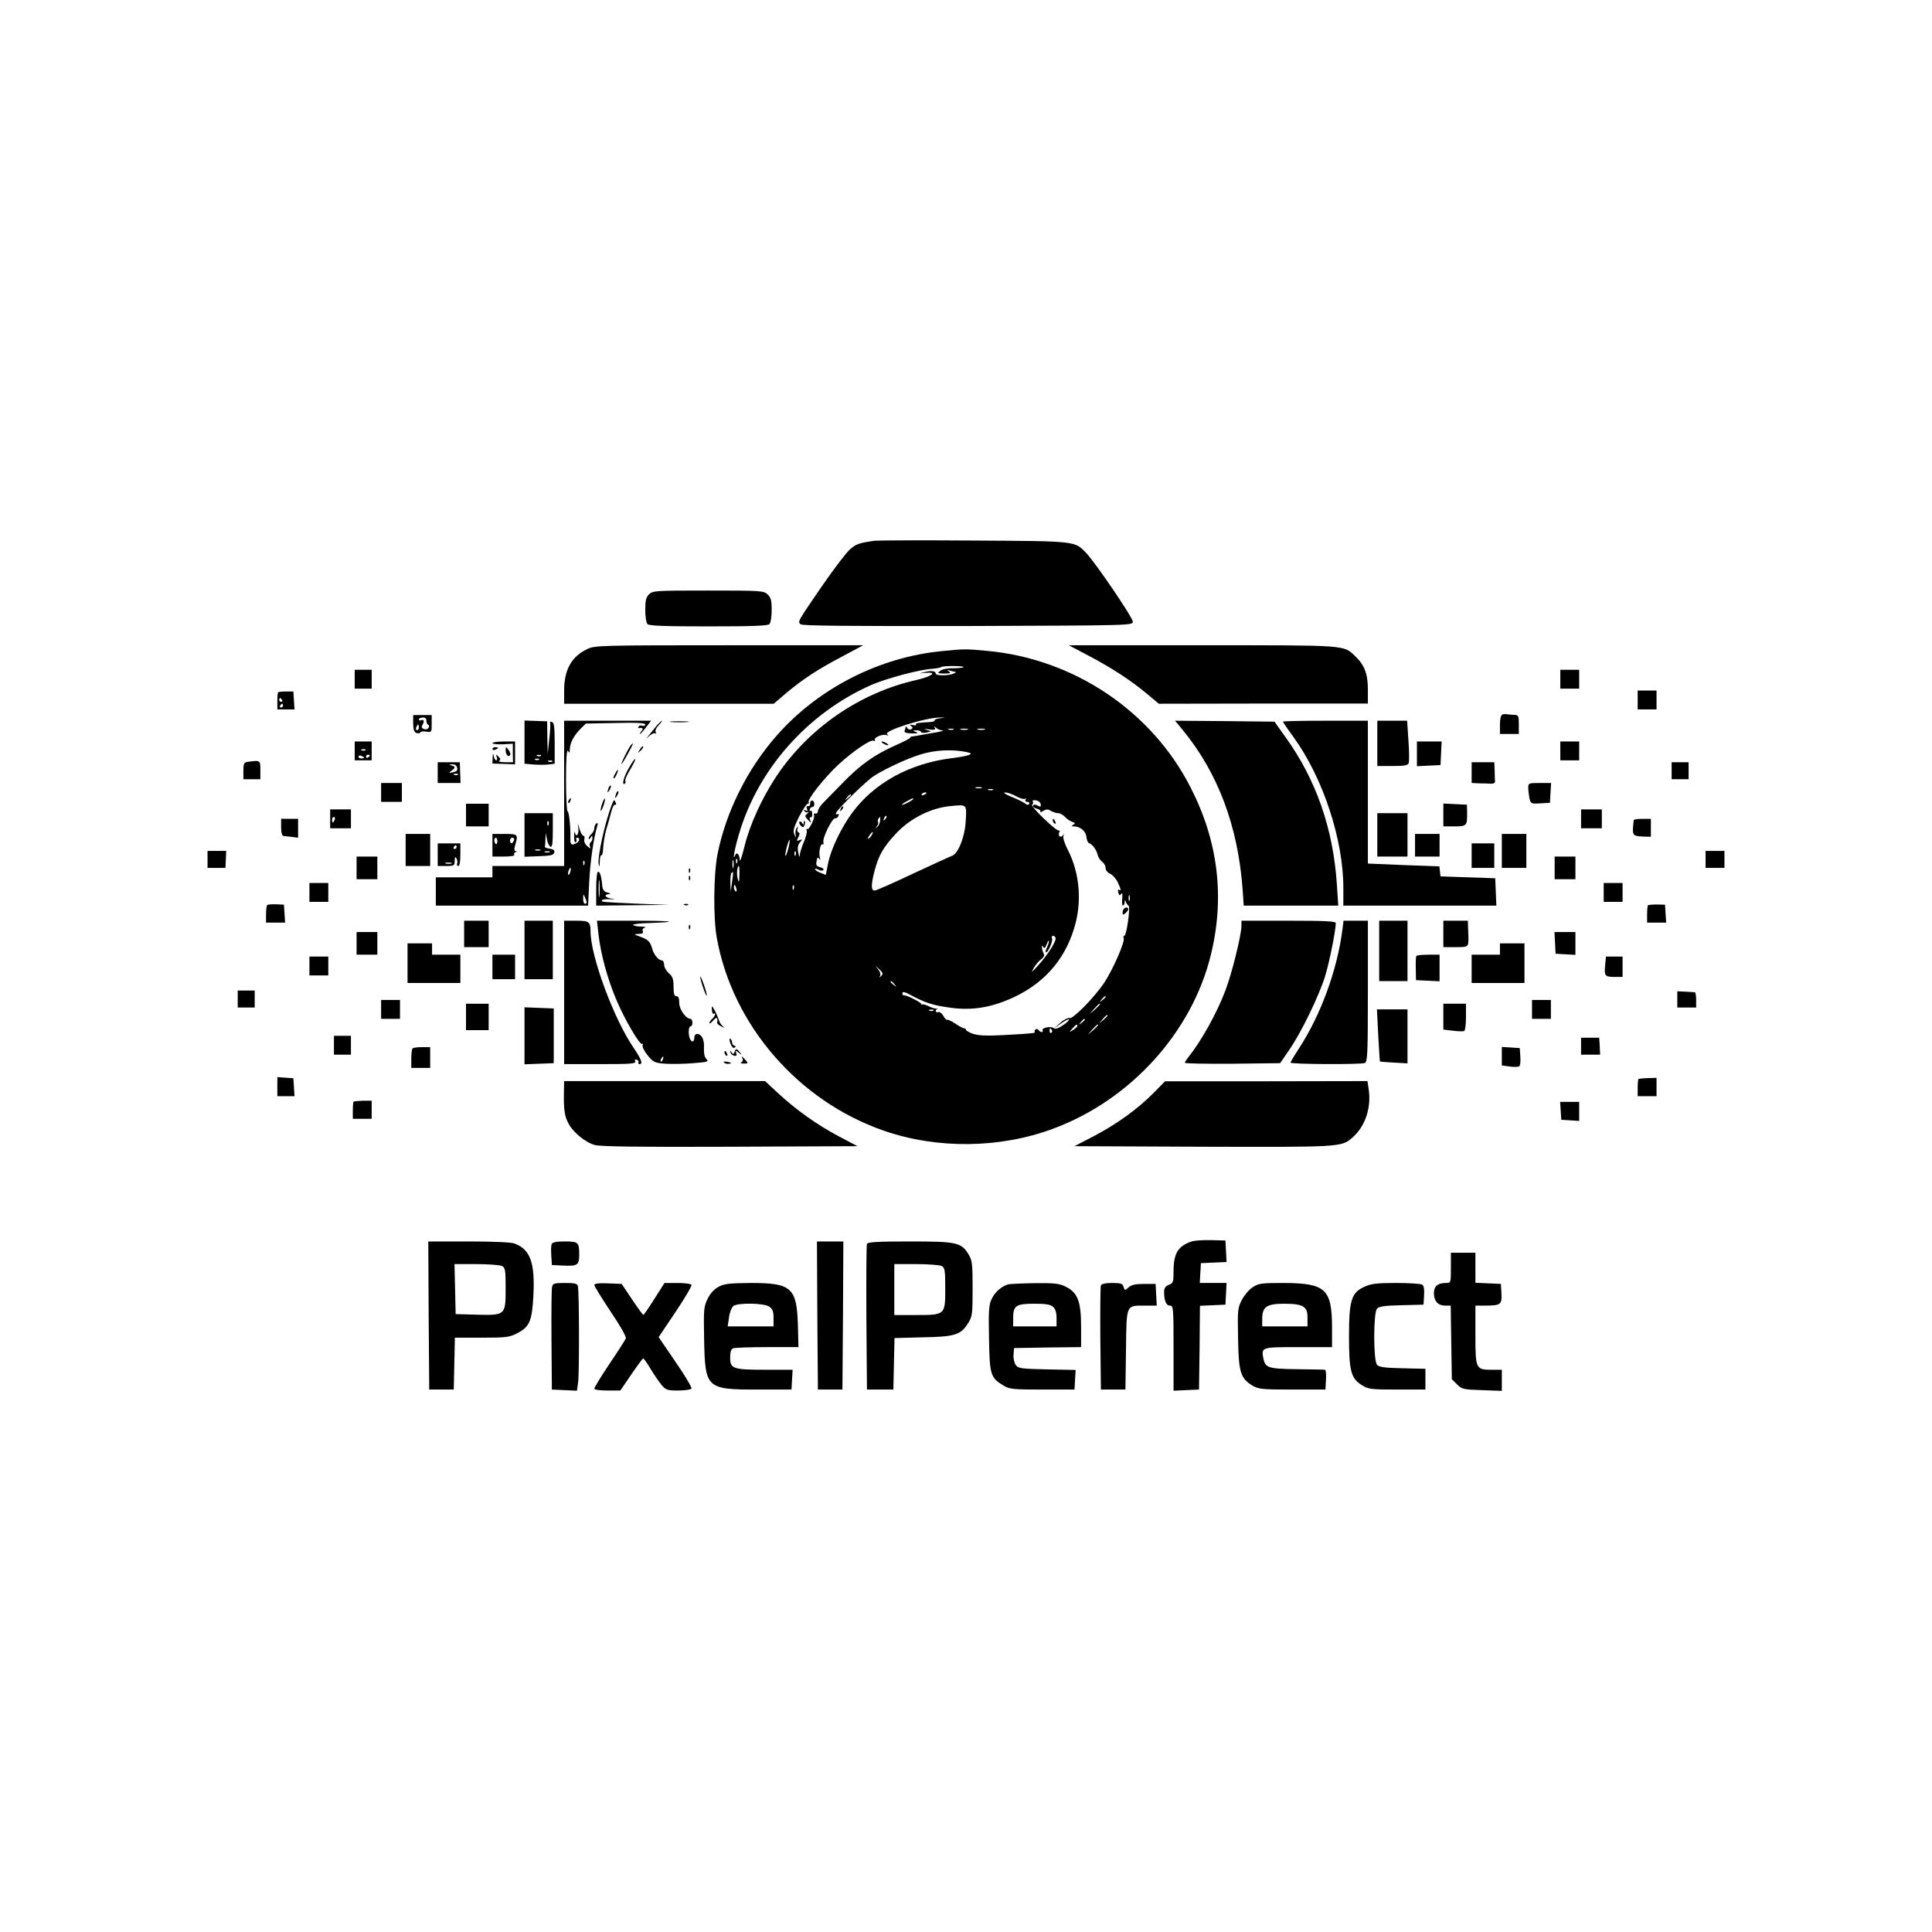 <?xml version="1.0" standalone="no"?>
<!DOCTYPE svg PUBLIC "-//W3C//DTD SVG 20010904//EN"
 "http://www.w3.org/TR/2001/REC-SVG-20010904/DTD/svg10.dtd">
<svg version="1.0" xmlns="http://www.w3.org/2000/svg"
 width="1024pt" height="1024pt" viewBox="0 0 1024 1024"
 preserveAspectRatio="xMidYMid meet">

<g transform="translate(0,1024) scale(0.1,-0.1)"
fill="#000000" stroke="none">
<path d="M4635 7374 c-82 -12 -98 -17 -130 -46 -20 -17 -85 -103 -146 -191
-134 -195 -132 -192 -115 -206 9 -8 258 -10 887 -9 867 3 874 3 873 23 0 22
-196 310 -247 364 -61 64 -51 63 -597 66 -272 2 -508 1 -525 -1z"/>
<path d="M3440 7090 c-16 -16 -20 -33 -20 -83 0 -36 5 -68 12 -75 9 -9 94 -12
323 -12 229 0 314 3 323 12 7 7 12 39 12 75 0 51 -4 66 -22 83 -21 19 -34 20
-315 20 -280 0 -294 -1 -313 -20z"/>
<path d="M3115 6801 c-85 -39 -125 -110 -125 -221 l0 -70 555 0 556 0 63 54
c89 75 169 128 299 196 l112 60 -710 0 c-670 0 -712 -1 -750 -19z"/>
<path d="M5765 6767 c126 -66 221 -128 309 -200 l68 -57 554 1 554 0 0 75 c0
83 -18 129 -67 176 -63 60 -37 58 -810 58 l-708 0 100 -53z"/>
<path d="M4992 6789 c-330 -32 -653 -196 -872 -444 -158 -178 -272 -407 -317
-632 -21 -108 -23 -337 -4 -443 83 -463 432 -866 886 -1023 282 -98 615 -94
895 10 412 152 738 512 838 923 74 303 39 599 -106 883 -205 406 -618 684
-1077 727 -120 11 -122 11 -243 -1z m115 -85 c-3 -3 -28 -6 -55 -6 -28 1 -58
-5 -68 -13 -17 -13 -16 -14 21 -15 31 0 37 3 25 11 -12 9 -12 10 3 5 10 -3 24
-6 30 -7 7 0 3 -4 -8 -9 -27 -12 -95 -12 -95 -1 0 14 -22 18 -55 10 l-30 -8
33 3 c63 5 31 -19 -50 -38 -300 -67 -573 -255 -744 -512 -76 -115 -140 -255
-168 -370 -13 -54 -25 -87 -25 -72 -1 29 -16 45 -24 26 -16 -39 -4 32 19 108
100 346 365 645 703 794 79 34 248 80 320 85 24 2 46 6 49 9 3 4 32 6 65 6 33
0 58 -3 54 -6z m-125 -271 c-18 -2 -30 -7 -28 -11 2 -4 -9 -8 -25 -9 -67 -4
-78 -6 -74 -13 3 -5 -5 -6 -17 -3 -17 3 -19 2 -9 -5 10 -7 10 -11 1 -17 -7 -4
-16 -1 -21 6 -5 8 -9 11 -9 7 0 -3 -2 -13 -5 -20 -4 -10 5 -14 37 -15 32 -1
38 1 23 7 -19 8 -19 9 2 9 12 1 23 -3 25 -9 2 -5 14 -6 28 -3 l25 7 -25 8
c-17 5 -13 6 13 2 30 -4 37 -2 32 8 -6 10 -5 11 6 1 7 -7 22 -14 34 -14 11 -1
-5 -6 -35 -11 -30 -5 -66 -11 -80 -14 -14 -3 -33 -6 -42 -7 -9 -1 -15 -3 -13
-6 3 -2 -32 -21 -78 -41 -112 -50 -188 -104 -277 -196 -41 -42 -88 -90 -105
-107 -16 -16 -30 -37 -30 -46 0 -9 -6 -15 -13 -13 -8 1 -11 -2 -8 -7 8 -13
-25 -82 -36 -75 -4 3 -5 -1 -2 -9 2 -7 -4 -35 -16 -61 -11 -26 -21 -57 -21
-69 -1 -13 -4 -8 -8 13 -5 25 -3 41 8 54 15 18 15 19 -2 13 -15 -6 -16 -4 -6
15 8 16 9 23 1 26 -6 2 -8 11 -5 20 4 13 3 14 -5 3 -5 -7 -8 -23 -5 -35 3 -19
3 -19 -7 2 -8 19 -3 36 25 93 20 38 40 69 46 69 5 0 8 4 5 9 -8 13 83 129 155
196 79 73 175 139 191 129 6 -4 8 -3 5 3 -8 13 38 34 60 27 14 -4 15 -3 5 4
-25 17 207 91 283 89 30 0 30 0 -3 -4z m71 -60 c-7 -2 -19 -2 -25 0 -7 3 -2 5
12 5 14 0 19 -2 13 -5z m75 0 c-10 -2 -26 -2 -35 0 -10 3 -2 5 17 5 19 0 27
-2 18 -5z m90 0 c-10 -2 -26 -2 -35 0 -10 3 -2 5 17 5 19 0 27 -2 18 -5z m-95
-119 c46 -9 19 -20 -82 -33 -221 -28 -409 -132 -525 -290 -57 -77 -112 -192
-126 -263 l-13 -65 -29 11 c-15 6 -28 14 -28 19 0 4 9 3 19 -3 12 -6 22 -6 25
-1 3 5 -5 12 -18 15 -19 5 -22 11 -18 32 3 19 7 23 14 12 6 -9 7 -6 3 9 -7 26
4 75 15 68 5 -3 6 3 4 12 -5 23 47 129 63 126 6 -1 14 4 17 13 3 8 2 12 -4 9
-6 -3 -10 -2 -10 4 0 12 122 134 185 186 39 32 179 100 260 125 76 25 171 30
248 14z m80 -191 c-7 -2 -21 -2 -30 0 -10 3 -4 5 12 5 17 0 24 -2 18 -5z m60
-10 c-7 -2 -19 -2 -25 0 -7 3 -2 5 12 5 14 0 19 -2 13 -5z m-353 -17 c0 -2 -7
-7 -16 -10 -8 -3 -12 -2 -9 4 6 10 25 14 25 6z m475 -16 c20 -11 41 -17 47
-14 7 4 8 2 4 -4 -4 -7 -1 -12 9 -12 9 0 13 -5 10 -10 -5 -8 -11 -7 -21 1 -7
6 -39 22 -71 35 -35 14 -49 24 -36 24 12 0 39 -9 58 -20z m-875 6 c0 -2 -8
-10 -17 -17 -16 -13 -17 -12 -4 4 13 16 21 21 21 13z m330 -21 c0 -2 -13 -11
-30 -20 -38 -19 -40 -11 -2 9 31 17 32 18 32 11z m676 -27 c2 -14 -1 -16 -16
-8 -12 7 -21 7 -25 0 -3 -5 6 -12 20 -16 13 -3 22 -10 19 -16 -3 -5 3 -4 15 4
17 10 25 10 41 0 11 -6 28 -12 38 -12 11 0 27 -9 37 -20 10 -11 27 -22 38 -26
16 -5 17 -8 6 -15 -11 -7 -11 -9 2 -9 34 0 64 -25 67 -55 2 -17 8 -32 13 -33
19 -7 39 -34 46 -60 3 -15 15 -33 25 -40 10 -7 18 -22 18 -33 0 -11 10 -24 24
-30 13 -6 31 -26 40 -45 18 -39 20 -48 7 -40 -5 4 -7 -3 -4 -15 5 -16 8 -18
15 -7 6 9 8 1 6 -24 -2 -21 0 -38 4 -38 4 0 8 8 9 18 0 13 2 14 6 2 3 -8 10
-18 15 -21 10 -7 -11 -159 -23 -159 -5 0 -6 -6 -3 -13 7 -19 -58 -167 -103
-235 -52 -78 -166 -194 -184 -188 -7 3 -30 -8 -49 -25 l-35 -31 38 27 c21 15
41 25 43 22 3 -3 -11 -17 -32 -31 -27 -18 -41 -22 -50 -15 -14 12 -66 1 -58
-12 3 -5 1 -9 -5 -9 -5 0 -13 5 -16 10 -4 6 -11 8 -16 4 -5 -3 -7 -8 -5 -12 5
-8 0 -9 -162 -18 -91 -5 -134 -3 -163 6 -21 7 -39 17 -39 22 0 4 -5 8 -11 8
-5 0 -26 11 -46 25 -20 13 -39 22 -43 20 -4 -2 -13 7 -20 21 -8 13 -20 22 -27
20 -14 -6 -19 9 -5 17 4 2 2 3 -4 1 -6 -1 -23 4 -38 11 -15 8 -32 13 -39 11
-7 -1 -9 -1 -4 1 4 3 -14 15 -40 28 -25 13 -49 22 -53 20 -4 -2 -7 2 -7 10 0
11 11 9 46 -10 77 -41 115 -53 208 -66 121 -17 230 3 352 63 161 80 267 211
312 386 33 129 18 271 -40 385 -17 32 -28 66 -25 75 5 13 4 14 -4 3 -11 -15
-27 2 -17 19 4 6 2 9 -3 8 -14 -4 -153 130 -142 137 6 4 8 11 4 17 -4 6 3 8
16 6 13 -1 24 -11 26 -20z m-398 -97 c-5 -80 -41 -167 -72 -177 -11 -4 -105
-47 -208 -95 -103 -49 -194 -89 -202 -89 -20 0 -20 29 -1 103 21 82 47 127
111 196 76 83 189 140 295 149 86 8 83 11 77 -87z m-427 16 c-10 -9 -11 -8 -5
6 3 10 9 15 12 12 3 -3 0 -11 -7 -18z m-26 -7 c-1 -11 -8 -26 -15 -33 -12 -10
-12 -9 -2 4 6 9 9 19 6 22 -3 3 -3 10 1 16 9 16 12 14 10 -9z m-47 -80 c-7
-10 -14 -17 -17 -15 -4 4 18 35 25 35 2 0 -1 -9 -8 -20z m-440 -68 c-6 -24
-13 -41 -15 -38 -2 2 1 23 7 46 6 23 13 40 15 38 2 -2 -1 -23 -7 -46z m39 -34
c-3 -8 -6 -5 -6 6 -1 11 2 17 5 13 3 -3 4 -12 1 -19z m-330 -65 c-3 -10 -5 -2
-5 17 0 19 2 27 5 18 2 -10 2 -26 0 -35z m20 25 c-3 -8 -6 -5 -6 6 -1 11 2 17
5 13 3 -3 4 -12 1 -19z m12 -65 c-1 -42 -2 -44 -9 -21 -7 25 -3 68 6 68 2 0 4
-21 3 -47z m-39 -38 l-7 -50 -2 46 c0 25 2 49 6 52 10 11 11 5 3 -48z m23 -35
c3 -11 1 -18 -4 -14 -5 3 -9 12 -9 20 0 20 7 17 13 -6z m304 -2 c-3 -8 -6 -5
-6 6 -1 11 2 17 5 13 3 -3 4 -12 1 -19z m1780 -60 c-3 -7 -5 -2 -5 12 0 14 2
19 5 13 2 -7 2 -19 0 -25z m-393 -197 c9 -13 -38 -89 -90 -146 -36 -40 -41
-44 -26 -17 11 19 29 40 41 48 12 9 18 20 14 27 -4 7 -9 21 -10 32 -2 15 -1
16 6 6 6 -10 11 -6 19 15 6 16 11 23 11 16 1 -7 -4 -22 -10 -34 -6 -11 -8 -22
-6 -25 9 -8 39 58 33 73 -6 15 9 20 18 5z m-923 -203 c-11 -11 -13 -10 -6 0 4
8 -1 23 -11 35 -18 22 -18 22 6 0 20 -19 22 -25 11 -35z m70 -45 c13 -16 12
-17 -3 -4 -10 7 -18 15 -18 17 0 8 8 3 21 -13z m1119 -67 c0 -2 -8 -10 -17
-17 -16 -13 -17 -12 -4 4 13 16 21 21 21 13z m-30 -39 c0 -2 -12 -14 -27 -28
l-28 -24 24 28 c23 25 31 32 31 24z m-883 -33 c-3 -3 -12 -4 -19 -1 -8 3 -5 6
6 6 11 1 17 -2 13 -5z m923 -27 c0 -2 -10 -12 -22 -23 l-23 -19 19 23 c18 21
26 27 26 19z m-120 -21 c0 -2 -8 -10 -17 -17 -16 -13 -17 -12 -4 4 13 16 21
21 21 13z m-40 -34 c0 -4 -10 -13 -22 -21 -23 -14 -23 -14 -4 8 20 22 26 25
26 13z m110 5 c0 -2 -12 -14 -27 -28 l-28 -24 24 28 c23 25 31 32 31 24z
m-245 -26 c3 -5 2 -12 -3 -15 -5 -3 -9 1 -9 9 0 17 3 19 12 6z"/>
<path d="M4680 6300 c8 -5 20 -10 25 -10 6 0 3 5 -5 10 -8 5 -19 10 -25 10 -5
0 -3 -5 5 -10z"/>
<path d="M4294 5981 c1 -9 -4 -15 -11 -14 -8 2 -10 -4 -6 -14 5 -12 3 -14 -7
-8 -9 5 -11 4 -6 -4 4 -6 13 -9 19 -5 7 3 5 0 -4 -8 -14 -12 -14 -15 3 -33 18
-19 19 -19 12 -1 -4 11 -3 17 2 14 5 -4 9 4 9 17 0 13 -4 21 -9 18 -5 -3 -6 0
-4 8 3 8 10 13 15 12 5 -1 9 6 9 16 0 10 -5 18 -12 18 -6 0 -11 -7 -10 -16z"/>
<path d="M4237 5884 c-3 -5 1 -14 8 -21 10 -10 15 -9 19 4 4 9 4 18 1 21 -3 3
-5 -1 -5 -9 0 -12 -2 -12 -9 0 -5 7 -11 9 -14 5z"/>
<path d="M4456 5953 c-6 -14 -5 -15 5 -6 7 7 10 15 7 18 -3 3 -9 -2 -12 -12z"/>
<path d="M5580 5891 c0 -6 4 -13 10 -16 6 -3 7 1 4 9 -7 18 -14 21 -14 7z"/>
<path d="M5957 5423 c-4 -3 -7 -13 -7 -21 0 -12 3 -12 15 -2 8 7 15 16 15 21
0 11 -14 12 -23 2z"/>
<path d="M1880 6640 l0 -50 45 0 45 0 0 50 0 50 -45 0 -45 0 0 -50z"/>
<path d="M8270 6640 l0 -50 50 0 50 0 0 50 0 50 -50 0 -50 0 0 -50z"/>
<path d="M1474 6571 c-2 -2 -4 -24 -4 -48 l0 -43 46 0 45 0 -3 48 -3 47 -38 0
c-21 0 -41 -2 -43 -4z m21 -41 c3 -5 1 -10 -4 -10 -6 0 -11 5 -11 10 0 6 2 10
4 10 3 0 8 -4 11 -10z m5 -30 c0 -5 -5 -10 -11 -10 -5 0 -7 5 -4 10 3 6 8 10
11 10 2 0 4 -4 4 -10z"/>
<path d="M8680 6530 l0 -50 50 0 50 0 0 50 0 50 -50 0 -50 0 0 -50z"/>
<path d="M7963 6453 c-8 -3 -13 -24 -13 -54 l0 -49 50 0 50 0 0 50 c0 45 -2
50 -22 51 -13 0 -30 2 -38 3 -8 2 -21 1 -27 -1z"/>
<path d="M2190 6406 c0 -32 5 -46 17 -51 10 -3 19 -2 21 3 1 5 16 7 31 4 29
-4 29 -3 29 42 l0 46 -49 0 -49 0 0 -44z m70 14 c0 -10 4 -20 10 -22 5 -1 6
-9 1 -16 -4 -7 -15 -10 -24 -6 -10 3 -14 11 -10 18 13 20 11 35 -3 29 -8 -3
-14 -1 -14 4 0 5 9 9 20 10 13 1 20 -4 20 -17z m-40 -35 c0 -8 -4 -15 -10 -15
-5 0 -7 7 -4 15 4 8 8 15 10 15 2 0 4 -7 4 -15z"/>
<path d="M2780 6307 l0 -115 47 -4 c26 -2 62 -2 80 0 l33 4 0 108 c0 85 -3
109 -14 113 -9 4 -13 1 -10 -6 2 -7 0 -46 -5 -87 l-8 -75 -2 86 -1 86 -60 2
-60 2 0 -114z m87 -73 c-3 -3 -12 -4 -19 -1 -8 3 -5 6 6 6 11 1 17 -2 13 -5z
m-10 -20 c-3 -3 -12 -4 -19 -1 -8 3 -5 6 6 6 11 1 17 -2 13 -5z m70 -10 c-3
-3 -12 -4 -19 -1 -8 3 -5 6 6 6 11 1 17 -2 13 -5z"/>
<path d="M2990 6035 l0 -385 -190 0 -190 0 0 -30 0 -30 -150 0 -150 0 0 -75 0
-75 403 0 404 0 6 128 c6 112 24 234 43 295 4 13 2 17 -5 13 -6 -4 -11 -15
-11 -25 0 -10 -7 -24 -15 -31 -8 -7 -15 -18 -15 -24 0 -6 5 -4 10 4 8 13 10
13 10 -2 0 -9 -4 -19 -10 -23 -5 -3 -6 -13 -3 -22 5 -13 3 -13 -14 2 -12 10
-19 25 -16 36 3 11 1 19 -5 19 -5 0 -15 17 -21 38 -10 33 -10 34 -6 5 5 -34
-11 -56 -18 -26 -2 10 -4 1 -4 -19 -1 -21 3 -35 8 -32 5 3 7 10 4 15 -4 5 -1
9 4 9 15 0 14 -17 -1 -27 -27 -16 -36 -11 -35 20 2 63 -7 147 -15 147 -4 0 -8
75 -8 168 0 111 4 162 10 152 8 -12 10 -11 10 7 0 33 21 74 55 108 l30 30 158
3 c115 3 157 0 157 -8 0 -7 -7 -10 -15 -7 -8 4 -17 2 -20 -4 -4 -5 -3 -9 2 -8
20 3 25 -2 13 -16 -7 -8 -10 -15 -7 -15 2 0 17 16 31 35 l27 35 -230 0 -231 0
0 -385z m107 -377 c-3 -8 -6 -5 -6 6 -1 11 2 17 5 13 3 -3 4 -12 1 -19z m-74
-38 c-3 -12 -8 -19 -11 -16 -5 6 5 36 12 36 2 0 2 -9 -1 -20z m86 -162 c1 -5
-3 -8 -9 -8 -5 0 -10 12 -9 28 0 24 1 25 9 7 5 -11 9 -23 9 -27z"/>
<path d="M3484 6398 c-11 -13 -28 -34 -39 -48 l-20 -25 21 18 c11 9 24 14 29
10 4 -5 5 -2 1 5 -5 8 1 23 15 38 12 13 20 24 17 24 -2 0 -13 -10 -24 -22z"/>
<path d="M3558 6413 c23 -2 61 -2 85 0 23 2 4 4 -43 4 -47 0 -66 -2 -42 -4z"/>
<path d="M6267 6373 c188 -228 294 -510 319 -845 l6 -88 250 0 251 0 -7 108
c-19 298 -110 560 -274 787 l-57 80 -264 3 -263 2 39 -47z"/>
<path d="M6800 6415 c0 -2 25 -40 56 -82 157 -217 264 -543 264 -800 l0 -93
405 0 406 0 -3 73 -3 72 -145 5 -145 5 -3 27 -3 26 -190 7 -189 8 0 378 0 379
-225 0 c-124 0 -225 -2 -225 -5z"/>
<path d="M7300 6300 l0 -120 80 0 c63 0 82 3 86 15 4 9 3 63 -1 120 l-7 105
-79 0 -79 0 0 -120z"/>
<path d="M1880 6260 l0 -50 45 0 45 0 0 50 0 50 -45 0 -45 0 0 -50z m57 4 c-3
-3 -12 -4 -19 -1 -8 3 -5 6 6 6 11 1 17 -2 13 -5z m-7 -40 c0 -2 -7 -4 -15 -4
-8 0 -15 4 -15 10 0 5 7 7 15 4 8 -4 15 -8 15 -10z m30 12 c0 -3 -4 -8 -10
-11 -5 -3 -10 -1 -10 4 0 6 5 11 10 11 6 0 10 -2 10 -4z"/>
<path d="M2610 6301 c0 -4 24 -7 54 -6 l54 3 0 -49 1 -49 -42 0 c-23 0 -37 4
-31 8 8 5 7 11 -4 22 -14 13 -15 12 -9 -3 3 -9 2 -17 -3 -17 -5 0 -11 10 -13
23 -3 17 -5 15 -6 -9 l-1 -31 60 -2 60 -2 0 61 0 60 -60 0 c-33 0 -60 -4 -60
-9z"/>
<path d="M7510 6245 l0 -66 63 3 62 3 3 63 3 62 -66 0 -65 0 0 -65z"/>
<path d="M8270 6260 l0 -50 50 0 50 0 0 50 0 50 -50 0 -50 0 0 -50z"/>
<path d="M3342 6288 c-14 -18 -53 -98 -48 -98 2 0 18 25 34 55 30 54 34 67 14
43z"/>
<path d="M3391 6267 c-13 -21 -12 -21 5 -5 10 10 16 20 13 22 -3 3 -11 -5 -18
-17z"/>
<path d="M2610 6270 c0 -5 7 -7 15 -4 8 4 15 8 15 10 0 2 -7 4 -15 4 -8 0 -15
-4 -15 -10z"/>
<path d="M2680 6263 c0 -23 15 -39 24 -25 3 5 -1 18 -9 28 -14 18 -14 18 -15
-3z"/>
<path d="M3335 6173 c-28 -47 -42 -98 -24 -87 5 3 7 10 3 15 -3 5 9 32 26 60
17 28 29 53 27 56 -3 2 -17 -17 -32 -44z"/>
<path d="M1313 6202 c-20 -3 -23 -9 -23 -48 l0 -44 45 0 45 0 0 49 c0 53 0 52
-67 43z"/>
<path d="M2320 6145 l0 -55 61 0 60 0 -2 55 -2 55 -59 0 -58 0 0 -55z m103 26
c3 -14 -2 -20 -21 -24 -24 -5 -25 -4 -9 8 22 16 22 22 0 28 -14 4 -14 5 3 6
14 1 24 -6 27 -18z m4 -37 c-3 -3 -12 -4 -19 -1 -8 3 -5 6 6 6 11 1 17 -2 13
-5z"/>
<path d="M7800 6145 l0 -55 43 -2 c23 0 51 -1 62 -2 11 0 20 5 19 12 -1 6 -2
32 -2 57 l-2 45 -60 0 -60 0 0 -55z"/>
<path d="M8860 6155 l0 -45 45 0 45 0 0 45 0 45 -45 0 -45 0 0 -45z"/>
<path d="M3260 6139 c-7 -11 -10 -23 -7 -25 2 -2 9 7 15 21 14 30 7 33 -8 4z"/>
<path d="M2020 6040 l0 -50 55 0 55 0 0 50 0 50 -55 0 -55 0 0 -50z"/>
<path d="M8100 6066 c0 -13 3 -38 6 -55 7 -31 8 -32 58 -29 l51 3 3 53 3 52
-60 0 c-58 0 -61 -1 -61 -24z"/>
<path d="M3226 6065 c-9 -26 -7 -32 5 -12 6 10 9 21 6 23 -2 3 -7 -2 -11 -11z"/>
<path d="M3266 6035 c-9 -26 -7 -32 5 -12 6 10 9 21 6 23 -2 3 -7 -2 -11 -11z"/>
<path d="M3015 5999 c-4 -6 -5 -12 -2 -15 2 -3 7 2 10 11 7 17 1 20 -8 4z"/>
<path d="M3191 5979 c-6 -18 -9 -34 -7 -36 2 -2 9 10 15 28 6 18 9 34 7 36 -2
2 -9 -10 -15 -28z"/>
<path d="M3242 5973 c-36 -93 -76 -275 -69 -314 3 -17 5 -13 6 14 0 21 4 36 9
34 4 -3 8 15 9 39 1 24 8 67 16 96 9 29 21 72 27 96 6 23 15 40 20 37 6 -3 7
1 4 9 -8 21 -10 20 -22 -11z"/>
<path d="M2470 5920 l0 -60 60 0 60 0 0 60 0 60 -60 0 -60 0 0 -60z"/>
<path d="M7650 5920 l0 -60 59 0 c65 0 68 3 67 75 l-1 40 -62 3 -63 3 0 -61z"/>
<path d="M1750 5900 l0 -50 55 0 55 0 0 50 0 50 -55 0 -55 0 0 -50z m24 -5
c-4 -8 -8 -15 -10 -15 -2 0 -4 7 -4 15 0 8 4 15 10 15 5 0 7 -7 4 -15z"/>
<path d="M8380 5900 l0 -50 55 0 55 0 0 50 0 50 -55 0 -55 0 0 -50z"/>
<path d="M2780 5814 l0 -115 77 3 c63 2 78 6 81 20 2 12 -5 17 -25 20 -15 2
-27 6 -25 11 1 4 3 22 3 40 l2 32 6 -34 c3 -19 12 -36 19 -39 9 -3 12 19 12
87 l0 91 -75 0 -75 0 0 -116z m127 54 c-3 -8 -6 -5 -6 6 -1 11 2 17 5 13 3 -3
4 -12 1 -19z m-44 -135 c-7 -2 -19 -2 -25 0 -7 3 -2 5 12 5 14 0 19 -2 13 -5z
m50 -10 c-7 -2 -19 -2 -25 0 -7 3 -2 5 12 5 14 0 19 -2 13 -5z"/>
<path d="M7300 5815 l0 -115 80 0 80 0 0 115 0 115 -80 0 -80 0 0 -115z"/>
<path d="M1490 5855 c0 -29 5 -45 13 -46 6 -1 27 -3 45 -5 l32 -4 0 50 0 50
-45 0 -45 0 0 -45z"/>
<path d="M8659 5893 c-9 -83 -9 -84 52 -87 l39 -1 0 48 0 47 -45 0 c-25 0 -45
-3 -46 -7z"/>
<path d="M2150 5735 l0 -85 65 0 65 0 0 85 0 85 -65 0 -65 0 0 -85z"/>
<path d="M2610 5760 l0 -60 61 0 c34 0 58 4 55 9 -4 5 0 12 6 14 9 4 9 6 1 6
-8 1 -9 10 -2 33 16 56 14 58 -56 58 l-65 0 0 -60z m26 21 c0 -11 -4 -17 -8
-15 -4 3 -8 12 -8 20 0 8 4 14 8 14 4 0 8 -9 8 -19z m88 4 c-4 -8 -9 -15 -13
-15 -4 0 -8 7 -8 15 0 8 6 15 13 15 8 0 11 -6 8 -15z"/>
<path d="M7500 5760 l0 -60 65 0 65 0 0 60 0 60 -65 0 -65 0 0 -60z"/>
<path d="M7960 5730 l0 -90 65 0 65 0 0 90 0 90 -65 0 -65 0 0 -90z"/>
<path d="M2320 5710 l0 -60 45 0 c42 0 45 2 45 28 0 20 3 23 9 13 5 -8 7 -20
4 -28 -3 -7 0 -13 6 -13 7 0 11 23 11 60 l0 60 -60 0 -60 0 0 -60z m100 40 c0
-5 -5 -10 -11 -10 -5 0 -7 5 -4 10 3 6 8 10 11 10 2 0 4 -4 4 -10z m-27 -87
c-7 -2 -21 -2 -30 0 -10 3 -4 5 12 5 17 0 24 -2 18 -5z"/>
<path d="M7800 5705 l0 -65 60 0 60 0 0 65 0 65 -60 0 -60 0 0 -65z"/>
<path d="M1100 5685 l0 -45 48 0 47 0 2 45 2 45 -49 0 -50 0 0 -45z"/>
<path d="M9040 5685 l0 -45 50 0 50 0 0 45 0 45 -50 0 -50 0 0 -45z"/>
<path d="M1890 5640 l0 -60 55 0 55 0 0 60 0 60 -55 0 -55 0 0 -60z"/>
<path d="M8240 5640 l0 -60 55 0 55 0 0 60 0 60 -55 0 -55 0 0 -60z"/>
<path d="M3651 5624 c0 -11 3 -14 6 -6 3 7 2 16 -1 19 -3 4 -6 -2 -5 -13z"/>
<path d="M3160 5530 l0 -90 193 2 192 2 -160 6 c-201 9 -195 9 -195 18 0 4 19
7 43 6 30 -1 33 0 10 3 -35 4 -46 22 -15 24 11 1 8 4 -8 8 -18 5 -26 15 -28
36 -4 50 -12 75 -22 75 -6 0 -10 -38 -10 -90z m17 -37 c-2 -21 -4 -4 -4 37 0
41 2 58 4 38 2 -21 2 -55 0 -75z"/>
<path d="M3651 5584 c0 -11 3 -14 6 -6 3 7 2 16 -1 19 -3 4 -6 -2 -5 -13z"/>
<path d="M1640 5510 l0 -50 50 0 50 0 0 50 0 50 -50 0 -50 0 0 -50z"/>
<path d="M8500 5510 l0 -50 50 0 50 0 0 50 0 50 -50 0 -50 0 0 -50z"/>
<path d="M1416 5443 c-3 -4 -6 -26 -6 -50 l0 -43 51 0 50 0 -3 48 -3 47 -41 2
c-23 1 -45 -1 -48 -4z"/>
<path d="M3628 5443 c7 -3 16 -2 19 1 4 3 -2 6 -13 5 -11 0 -14 -3 -6 -6z"/>
<path d="M8735 5442 c-3 -3 -5 -25 -5 -49 l0 -43 51 0 50 0 -3 48 -3 47 -43 1
c-23 0 -44 -2 -47 -4z"/>
<path d="M2460 5290 l0 -70 65 0 65 0 0 70 0 70 -65 0 -65 0 0 -70z"/>
<path d="M2780 5205 l0 -155 75 0 75 0 0 155 0 155 -75 0 -75 0 0 -155z"/>
<path d="M2990 4980 l0 -380 191 0 c163 0 190 2 186 14 -4 10 -1 13 8 9 8 -3
12 -9 9 -14 -3 -5 0 -9 5 -9 20 0 11 25 -30 85 -106 155 -229 487 -229 619 0
50 -8 56 -76 56 l-64 0 0 -380z"/>
<path d="M3172 5288 c13 -108 46 -230 93 -343 45 -108 128 -249 139 -238 4 4
5 1 2 -7 -3 -8 9 -32 27 -54 31 -37 38 -40 95 -44 34 -2 100 -1 147 3 76 6 83
8 69 22 -10 10 -14 30 -13 59 3 43 -12 74 -37 74 -8 0 -14 -9 -14 -20 0 -24
-15 -27 -24 -4 -9 25 -7 64 4 64 6 0 10 9 10 20 0 11 -5 20 -10 20 -25 0 -60
50 -60 85 0 24 -4 35 -15 35 -11 0 -15 12 -15 50 0 41 -5 54 -25 72 -14 12
-25 32 -25 45 0 13 -6 23 -13 23 -17 0 -42 31 -50 61 -11 38 -21 49 -63 64
-36 13 -37 14 -10 15 20 0 27 4 23 14 -4 9 1 17 11 19 9 3 0 5 -20 6 -20 0
-39 4 -42 9 -2 4 39 9 92 10 163 6 116 12 -90 12 l-194 0 8 -72z m341 -663
c-3 -9 -8 -14 -10 -11 -3 3 -2 9 2 15 9 16 15 13 8 -4z"/>
<path d="M6580 5334 c0 -49 -51 -256 -86 -346 -44 -117 -128 -267 -193 -348
-11 -14 -21 -28 -21 -33 0 -4 114 -6 252 -5 l253 3 48 70 c62 89 158 286 190
390 22 70 57 244 57 282 0 10 -49 13 -250 13 l-250 0 0 -26z"/>
<path d="M7115 5313 c-27 -213 -114 -451 -229 -628 -25 -38 -46 -73 -46 -77 0
-9 371 -11 394 -2 14 5 16 48 16 380 l0 374 -64 0 -65 0 -6 -47z"/>
<path d="M7310 5200 l0 -160 75 0 75 0 0 160 0 160 -75 0 -75 0 0 -160z"/>
<path d="M7650 5290 l0 -70 65 0 c69 0 68 -1 68 55 0 8 -1 31 -2 50 l-1 35
-65 0 -65 0 0 -70z"/>
<path d="M3651 5324 c0 -11 3 -14 6 -6 3 7 2 16 -1 19 -3 4 -6 -2 -5 -13z"/>
<path d="M1890 5240 l0 -60 55 0 55 0 0 60 0 60 -55 0 -55 0 0 -60z"/>
<path d="M8242 5243 l3 -58 53 -3 52 -3 0 60 0 61 -55 0 -56 0 3 -57z"/>
<path d="M2160 5135 l0 -105 140 0 140 0 0 75 0 75 -75 0 -75 0 0 30 0 30 -65
0 -65 0 0 -105z"/>
<path d="M7950 5210 l0 -30 -75 0 -75 0 0 -75 0 -75 140 0 140 0 0 105 0 105
-65 0 -65 0 0 -30z"/>
<path d="M2610 5115 l0 -65 60 0 60 0 0 65 0 65 -60 0 -60 0 0 -65z"/>
<path d="M7507 5173 c-3 -5 -4 -35 -3 -68 l1 -60 63 -3 62 -3 0 71 0 70 -59 0
c-33 0 -62 -3 -64 -7z"/>
<path d="M1640 5120 l0 -50 50 0 50 0 0 50 0 50 -50 0 -50 0 0 -50z"/>
<path d="M8508 5128 c-6 -60 -3 -65 47 -66 l45 0 0 54 0 54 -44 0 -44 0 -4
-42z"/>
<path d="M3711 5064 c-1 -15 30 -106 35 -101 2 2 -5 28 -15 58 -11 30 -20 49
-20 43z"/>
<path d="M1260 4945 l0 -45 45 0 45 0 0 45 0 45 -45 0 -45 0 0 -45z"/>
<path d="M8890 4943 l0 -43 50 0 50 0 0 40 c0 22 -3 40 -7 41 -5 0 -27 2 -50
3 l-43 2 0 -43z"/>
<path d="M2020 4890 l0 -50 50 0 50 0 0 50 0 50 -50 0 -50 0 0 -50z"/>
<path d="M8120 4890 l0 -50 50 0 50 0 0 50 0 50 -50 0 -50 0 0 -50z"/>
<path d="M2470 4850 l0 -70 60 0 60 0 0 70 0 70 -60 0 -60 0 0 -70z"/>
<path d="M7650 4851 l0 -68 51 -6 c29 -4 56 -4 60 -1 5 3 9 36 9 75 l0 69 -60
0 -60 0 0 -69z"/>
<path d="M3773 4888 c1 -14 5 -24 10 -21 13 8 7 -14 -8 -27 -8 -7 -15 -17 -15
-22 0 -6 9 0 20 13 18 22 26 17 21 -13 0 -4 9 -12 22 -18 18 -9 20 -9 7 2 -8
7 -16 19 -18 27 -2 7 -11 30 -21 50 -18 33 -19 34 -18 9z"/>
<path d="M2780 4750 l0 -151 78 3 77 3 0 145 0 145 -77 3 -78 3 0 -151z"/>
<path d="M7305 4753 c4 -76 8 -139 9 -139 0 -1 34 -4 74 -6 l72 -4 0 143 0
143 -81 0 -81 0 7 -137z"/>
<path d="M1770 4700 l0 -50 45 0 45 0 0 50 0 50 -45 0 -45 0 0 -50z"/>
<path d="M3871 4710 c7 -18 15 -27 22 -23 8 5 8 8 -1 11 -7 2 -12 10 -12 17 0
8 -4 16 -10 20 -5 3 -5 -7 1 -25z"/>
<path d="M8380 4695 l0 -45 50 0 51 0 -2 45 -3 45 -48 0 -48 0 0 -45z"/>
<path d="M2187 4683 c-4 -3 -7 -28 -7 -55 l0 -48 50 0 50 0 0 55 0 55 -43 0
c-24 0 -47 -3 -50 -7z"/>
<path d="M7960 4642 l0 -49 43 -6 c23 -3 46 -2 50 2 5 5 7 28 5 52 l-3 44 -47
3 -48 3 0 -49z"/>
<path d="M3893 4664 c-5 -13 -8 -13 -15 -2 -8 11 -9 10 -6 -1 2 -8 11 -15 20
-17 12 -1 15 3 10 14 -5 15 -4 16 14 2 18 -14 18 -14 5 3 -17 21 -20 21 -28 1z"/>
<path d="M3840 4661 c0 -6 4 -13 10 -16 6 -3 7 1 4 9 -7 18 -14 21 -14 7z"/>
<path d="M3936 4629 c3 -6 1 -15 -6 -19 -8 -5 -3 -7 13 -7 23 0 24 1 9 18 -18
21 -27 25 -16 8z"/>
<path d="M3838 4608 c6 -6 18 -8 28 -6 14 3 12 5 -9 10 -19 3 -25 2 -19 -4z"/>
<path d="M1470 4481 l0 -51 46 0 45 0 -3 48 -3 47 -42 3 -43 3 0 -50z"/>
<path d="M8684 4521 c-2 -2 -4 -24 -4 -48 l0 -43 50 0 50 0 0 48 0 49 -46 -1
c-25 -1 -48 -3 -50 -5z"/>
<path d="M2989 4458 c-2 -97 3 -132 22 -169 25 -50 91 -104 142 -118 30 -8
231 -11 717 -9 l675 3 -99 52 c-118 63 -226 140 -321 228 l-70 65 -532 0 -533
0 -1 -52z"/>
<path d="M6115 4448 c-85 -86 -196 -166 -316 -229 l-104 -54 680 -3 c724 -2
734 -2 790 46 69 58 103 156 90 253 l-7 49 -536 -1 -537 0 -60 -61z"/>
<path d="M1874 4401 c-2 -2 -4 -24 -4 -48 l0 -43 50 0 50 0 0 48 0 48 -46 0
c-25 -1 -47 -3 -50 -5z"/>
<path d="M8272 4353 l3 -48 48 -3 47 -3 0 50 0 51 -51 0 -50 0 3 -47z"/>
<path d="M6319 3661 c-75 -24 -99 -63 -99 -161 0 -55 -2 -61 -25 -70 -18 -7
-25 -17 -25 -37 0 -48 11 -73 31 -73 18 0 19 -11 19 -225 l0 -226 68 3 67 3 3
222 2 222 68 3 67 3 3 58 3 57 -71 0 -71 0 3 53 3 52 68 3 68 3 -3 57 -3 57
-75 2 c-41 1 -87 -2 -101 -6z"/>
<path d="M2272 3268 l3 -393 65 0 65 0 3 138 3 137 142 0 c128 0 147 2 187 23
66 33 80 64 87 199 9 175 -16 246 -100 277 -17 7 -116 11 -243 11 l-214 0 2
-392z m389 262 c17 -10 19 -22 19 -120 0 -141 -1 -142 -156 -138 l-109 3 -3
133 -3 132 116 0 c64 0 125 -5 136 -10z"/>
<path d="M2924 3646 c-3 -7 -4 -35 -2 -62 l3 -49 64 -3 c72 -3 81 3 81 60 0
63 -5 68 -76 68 -46 0 -66 -4 -70 -14z"/>
<path d="M4332 3268 l3 -393 65 0 65 0 3 393 2 392 -70 0 -70 0 2 -392z"/>
<path d="M4595 3647 c-3 -6 -4 -183 -3 -392 l3 -380 70 0 70 0 3 137 3 136
152 4 c171 3 200 13 240 78 20 32 22 48 22 180 0 127 -2 149 -20 179 -39 66
-62 71 -313 71 -169 0 -224 -3 -227 -13z m396 -117 c17 -10 19 -22 19 -120 0
-140 0 -140 -157 -140 l-113 0 0 135 0 135 116 0 c63 0 124 -5 135 -10z"/>
<path d="M7690 3520 c0 -79 0 -80 -26 -80 -44 0 -64 -17 -64 -55 0 -41 22 -65
60 -65 l29 0 3 -195 3 -195 27 -27 c26 -26 34 -28 133 -31 l105 -4 0 56 0 56
-54 0 c-84 0 -86 4 -86 186 l0 154 48 0 c86 0 93 5 90 64 l-3 51 -67 3 -68 3
0 79 0 80 -65 0 -65 0 0 -80z"/>
<path d="M2926 3418 c-3 -13 -4 -140 -3 -283 l2 -260 66 -3 67 -3 6 43 c7 48
6 483 -1 511 -4 14 -16 17 -68 17 -59 0 -65 -2 -69 -22z"/>
<path d="M3150 3429 c0 -6 39 -69 86 -140 53 -78 84 -134 81 -143 -3 -8 -42
-69 -87 -135 -44 -66 -80 -125 -80 -131 0 -6 28 -10 69 -10 l69 0 58 85 c32
47 60 85 63 85 4 0 21 -25 39 -55 18 -30 44 -68 58 -85 24 -28 31 -30 89 -30
35 0 67 5 70 10 3 6 -34 69 -84 141 l-90 132 90 134 c49 73 87 138 84 143 -3
6 -37 10 -75 10 l-68 0 -54 -85 c-29 -46 -55 -84 -58 -84 -3 0 -30 37 -60 82
l-55 82 -72 3 c-51 2 -73 -1 -73 -9z"/>
<path d="M3809 3420 c-25 -13 -44 -35 -59 -65 -20 -42 -21 -57 -18 -212 5
-262 11 -268 283 -268 l180 0 3 53 3 52 -140 0 c-176 0 -191 5 -191 64 0 31 5
46 16 50 9 3 90 6 181 6 l165 0 -3 118 c-6 197 -34 222 -249 222 -113 -1 -141
-4 -171 -20z m269 -106 c17 -12 22 -25 22 -60 l0 -44 -121 0 -122 0 7 48 c3
26 14 52 23 60 25 18 163 16 191 -4z"/>
<path d="M5345 3433 c-35 -9 -72 -41 -89 -78 -15 -30 -17 -63 -14 -210 3 -193
8 -208 79 -250 30 -18 52 -20 204 -20 l170 0 3 52 3 52 -151 3 c-138 3 -153 5
-166 23 -8 11 -14 36 -12 55 l3 35 178 3 177 2 0 108 c0 133 -18 180 -79 211
-35 18 -57 21 -163 20 -68 -1 -132 -4 -143 -6z m237 -120 c12 -11 18 -30 18
-60 l0 -43 -115 0 -115 0 0 44 c0 66 15 76 112 76 62 0 86 -4 100 -17z"/>
<path d="M5835 3427 c-3 -7 -4 -134 -3 -282 l3 -270 65 0 65 0 3 210 c3 243
-1 235 99 235 l64 0 -3 58 -3 57 -62 0 c-45 0 -66 -5 -81 -18 -20 -18 -20 -18
-27 2 -5 18 -14 21 -61 21 -35 0 -56 -5 -59 -13z"/>
<path d="M6639 3417 c-19 -12 -44 -42 -57 -67 -22 -42 -23 -54 -20 -205 3
-180 13 -211 78 -250 32 -18 52 -20 210 -20 l175 0 3 53 c2 28 -1 52 -5 52 -4
1 -71 2 -149 3 -153 2 -167 7 -178 57 -11 60 -11 60 185 60 l179 0 0 108 c-1
200 -35 231 -256 232 -120 0 -134 -2 -165 -23z m269 -103 c17 -12 22 -25 22
-60 l0 -44 -120 0 -120 0 0 40 c0 64 24 80 118 80 54 0 84 -5 100 -16z"/>
<path d="M7232 3420 c-69 -31 -82 -71 -82 -262 0 -184 10 -224 69 -260 33 -21
47 -23 186 -23 l150 0 0 55 0 55 -122 3 c-97 2 -124 6 -135 19 -19 23 -19 273
0 296 11 13 38 17 130 19 l117 3 3 49 c2 32 -1 52 -10 57 -7 5 -69 9 -138 9
-102 0 -133 -4 -168 -20z"/>
</g>
</svg>

